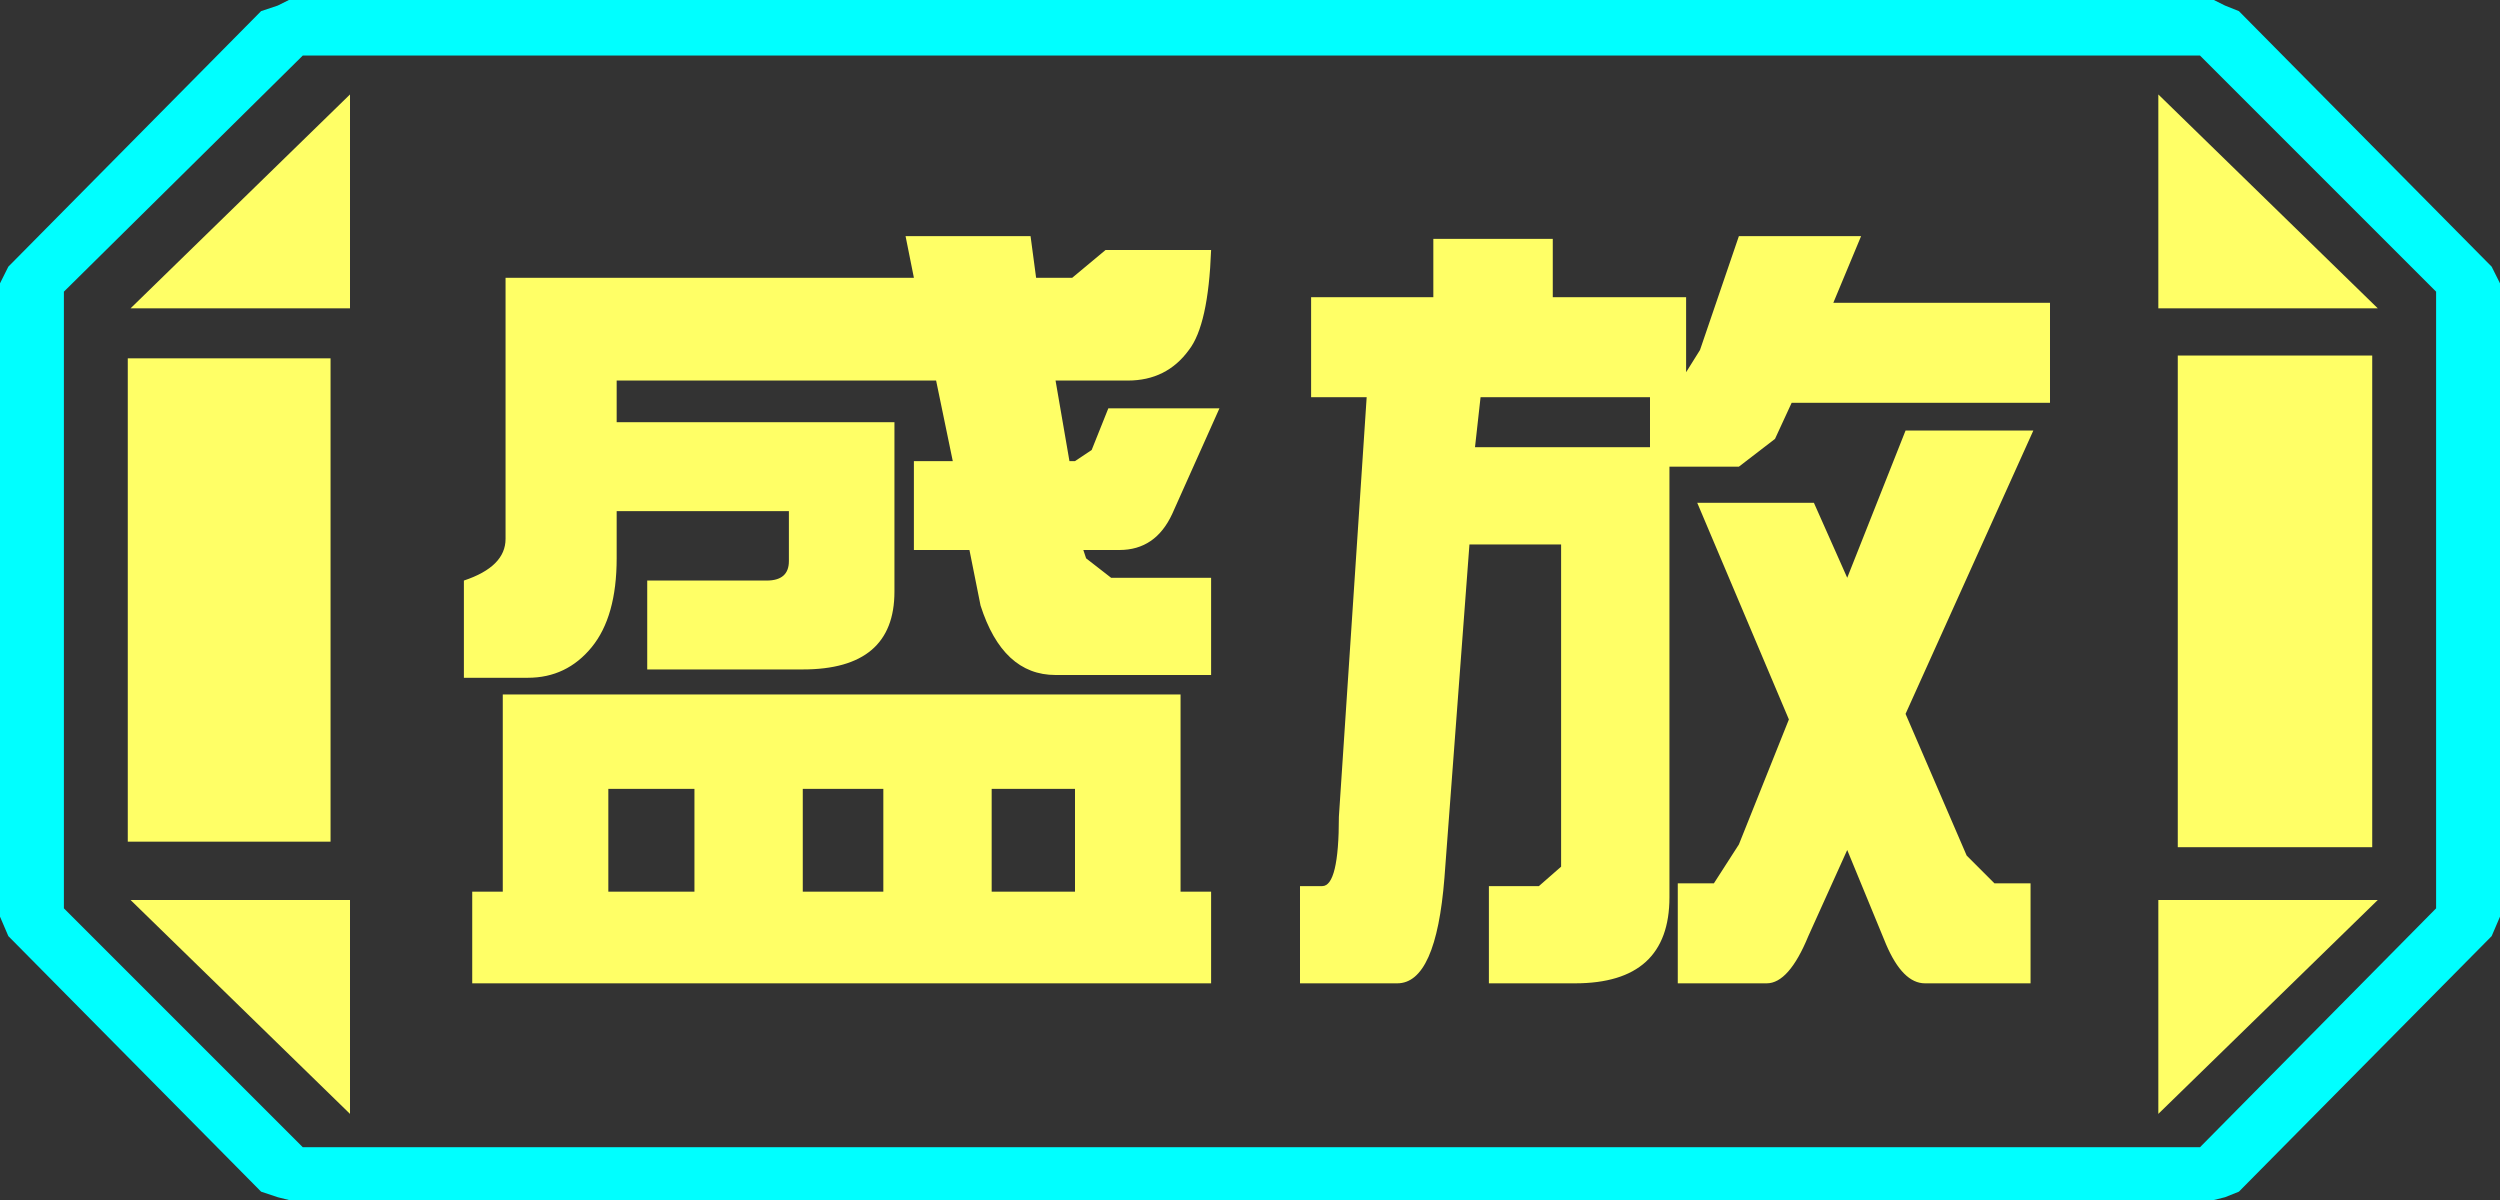 <?xml version="1.0" encoding="UTF-8" standalone="no"?>
<svg xmlns:ffdec="https://www.free-decompiler.com/flash" xmlns:xlink="http://www.w3.org/1999/xlink" ffdec:objectType="frame" height="21.6px" width="45.0px" xmlns="http://www.w3.org/2000/svg">
  <rect width="100%" height="100%" fill="#333333" stroke="none"/>
  <g transform="matrix(1.0, 0.0, 0.0, 1.0, 0.0, 0.0)">
    <use ffdec:characterId="1" height="21.6" transform="matrix(1.0, 0.0, 0.0, 1.0, 0.0, 0.0)" width="45.0" xlink:href="#shape0"/>
  </g>
  <defs>
    <g id="shape0" transform="matrix(1.0, 0.0, 0.0, 1.0, 0.0, 0.0)">
      <path d="M45.0 5.1 L45.0 16.5 44.85 16.85 40.3 21.45 40.05 21.55 39.85 21.6 5.2 21.6 5.0 21.55 4.7 21.45 0.15 16.85 0.0 16.5 0.0 5.1 0.15 4.8 4.7 0.2 5.0 0.1 5.2 0.0 39.85 0.0 40.05 0.1 40.3 0.2 44.85 4.8 45.0 5.1 M43.85 16.35 L43.85 5.25 39.6 1.0 5.45 1.0 1.15 5.25 1.15 16.35 5.45 20.65 39.6 20.65 43.85 16.35" fill="#00ffff" fill-rule="evenodd" stroke="none"/>
      <path d="M42.7 6.4 L42.7 15.25 39.2 15.25 39.2 6.4 42.7 6.4 M38.85 1.7 L42.8 5.55 38.85 5.55 38.85 1.7 M6.3 1.7 L6.3 5.55 2.35 5.55 6.3 1.7 M38.85 20.05 L38.85 16.2 42.8 16.2 38.85 20.05 M5.95 6.45 L5.95 15.15 2.3 15.15 2.3 6.45 5.95 6.45 M6.3 20.05 L2.35 16.2 6.3 16.2 6.3 20.05" fill="#ffff66" fill-rule="evenodd" stroke="none"/>
      <path d="M43.85 16.35 L39.6 20.65 5.45 20.65 1.15 16.35 1.15 5.25 5.45 1.0 39.6 1.0 43.85 5.25 43.85 16.35 M42.7 6.4 L39.2 6.4 39.2 15.25 42.7 15.25 42.7 6.4 M38.85 1.7 L38.85 5.55 42.8 5.55 38.85 1.7 M38.85 20.05 L42.8 16.2 38.85 16.2 38.85 20.05 M6.3 1.7 L2.35 5.55 6.3 5.55 6.3 1.7 M6.3 20.05 L6.3 16.2 2.35 16.2 6.3 20.05 M5.95 6.45 L2.3 6.45 2.3 15.15 5.95 15.15 5.95 6.45" fill="#ffff66" fill-opacity="0.0" fill-rule="evenodd" stroke="none"/>
      <path d="M33.0 5.45 L36.9 5.45 36.9 7.25 32.25 7.25 31.95 7.9 31.3 8.4 30.05 8.4 30.05 16.15 Q30.05 17.7 28.35 17.7 L26.8 17.7 26.8 15.95 27.7 15.95 28.1 15.6 28.1 9.8 26.45 9.8 26.0 15.8 Q25.85 17.7 25.15 17.7 L23.4 17.7 23.4 15.95 23.8 15.95 Q24.1 15.95 24.1 14.7 L24.6 7.15 23.6 7.15 23.6 5.35 25.8 5.35 25.8 4.3 27.95 4.3 27.95 5.35 30.35 5.35 30.35 6.7 30.6 6.3 31.3 4.25 33.5 4.25 33.0 5.45 M34.3 7.75 L36.6 7.75 34.3 12.85 35.4 15.4 35.9 15.9 36.55 15.9 36.55 17.7 34.65 17.7 Q34.25 17.7 33.95 17.0 L33.25 15.3 32.55 16.85 Q32.2 17.7 31.8 17.7 L30.2 17.7 30.2 15.9 30.85 15.9 31.3 15.2 32.2 12.95 30.55 9.05 32.65 9.05 33.25 10.4 34.3 7.75 M21.8 12.15 L19.0 12.15 Q18.05 12.15 17.65 10.9 L17.45 9.9 16.45 9.9 16.45 8.3 17.15 8.3 16.85 6.85 11.1 6.85 11.1 7.6 16.1 7.6 16.1 10.65 Q16.1 12.05 14.45 12.05 L11.65 12.05 11.65 10.45 13.8 10.45 Q14.2 10.45 14.2 10.1 L14.2 9.2 11.1 9.2 11.1 10.05 Q11.1 11.1 10.65 11.65 10.2 12.2 9.5 12.2 L8.35 12.2 8.35 10.45 Q9.1 10.2 9.1 9.7 L9.1 5.0 16.45 5.0 16.3 4.25 18.55 4.25 18.65 5.0 19.3 5.0 19.9 4.5 21.8 4.5 Q21.75 5.85 21.4 6.3 21.0 6.85 20.3 6.85 L19.0 6.85 19.25 8.3 19.35 8.3 19.65 8.1 19.95 7.35 21.95 7.35 21.1 9.25 Q20.8 9.9 20.15 9.9 L19.5 9.9 19.55 10.05 20.0 10.4 21.8 10.4 21.8 12.15 M26.65 7.15 L26.55 8.05 29.7 8.05 29.7 7.15 26.65 7.15 M21.8 17.7 L8.5 17.7 8.5 16.05 9.05 16.05 9.05 12.5 21.25 12.5 21.25 16.05 21.8 16.05 21.8 17.7 M17.85 16.05 L19.35 16.05 19.35 14.2 17.85 14.2 17.85 16.05 M15.9 14.2 L14.45 14.2 14.45 16.05 15.9 16.05 15.9 14.2 M12.5 16.05 L12.5 14.2 10.95 14.2 10.95 16.05 12.5 16.05" fill="#ffff66" fill-rule="evenodd" stroke="none"/>
    </g>
  </defs>
</svg>
